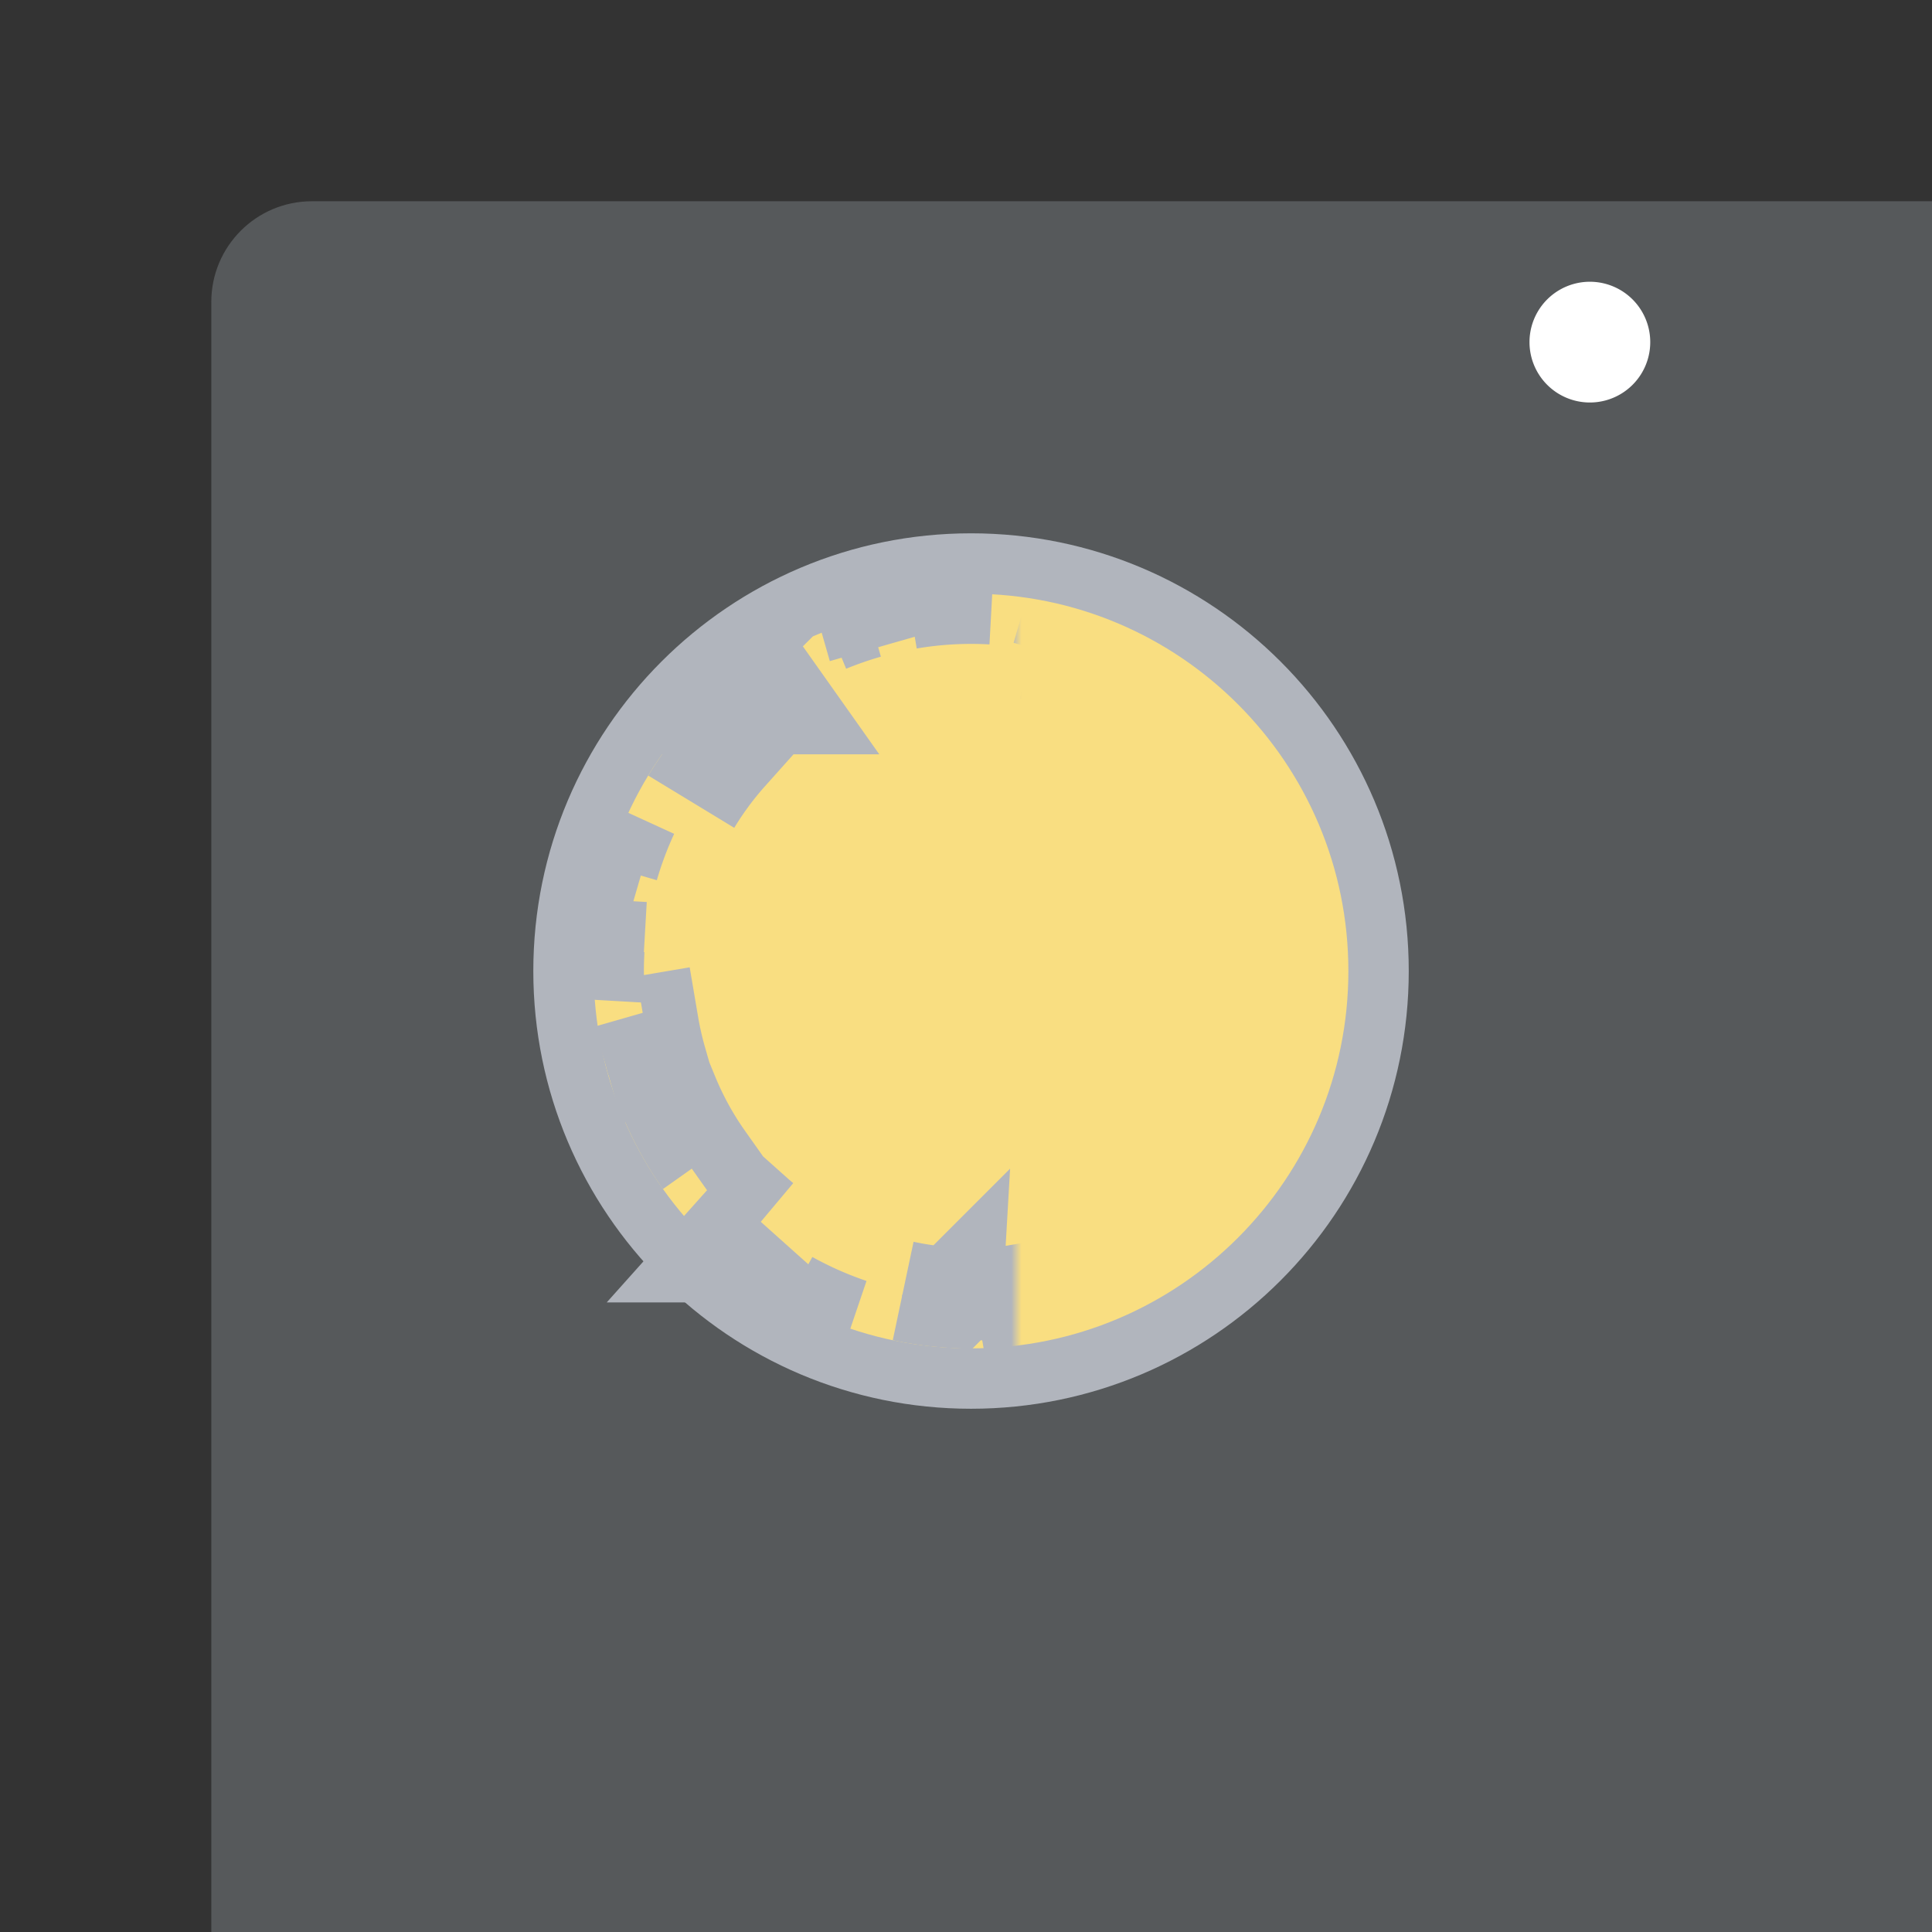 <svg xmlns="http://www.w3.org/2000/svg" width="192" height="192" fill="none">
  <rect width="100%" height="100%" fill="#333333" stroke="none"/>
  <rect width="100%" height="100%" x="21" y="20" fill="#56595B" rx="10" />
  <path fill="#F9DE81" stroke="#B1B5BD" stroke-width="6"
    d="M137 96.5c0 22.368-18.132 40.5-40.5 40.5S56 118.868 56 96.5 74.132 56 96.5 56 137 74.132 137 96.5Z" />
  <mask id="a" width="60" height="100" x="41" y="48" maskUnits="userSpaceOnUse" style="mask-type:luminance">
    <path fill="#fff" d="M41 48h60v100H41z" />
  </mask>
  <g mask="url(#a)">
    <path stroke="#B1B5BD" stroke-dasharray="9" stroke-width="10"
      d="M105.458 127.741c-1.187.34-2.375.61-3.561.811l.837 4.93a37.252 37.252 0 0 1-8.385.466l.287-4.991a32.401 32.401 0 0 1-7.169-1.232l-1.394 4.801a37.661 37.661 0 0 1-7.753-3.228l2.424-4.373a32.669 32.669 0 0 1-5.938-4.218l-3.332 3.727a37.343 37.343 0 0 1-5.592-6.265l4.081-2.889a32.278 32.278 0 0 1-3.505-6.372l-4.624 1.902a37.886 37.886 0 0 1-1.381-3.974l4.806-1.378a32.908 32.908 0 0 1-.811-3.561l-4.93.837a37.276 37.276 0 0 1-.467-8.385l4.992.287c.14-2.447.559-4.85 1.232-7.169l-4.801-1.394a37.668 37.668 0 0 1 3.228-7.753l4.373 2.424a32.668 32.668 0 0 1 4.218-5.938l-3.727-3.332a37.345 37.345 0 0 1 6.265-5.592l2.888 4.081a32.282 32.282 0 0 1 6.373-3.505l-1.903-4.624a37.902 37.902 0 0 1 3.975-1.381l1.378 4.806a32.89 32.89 0 0 1 3.561-.811l-.837-4.93a37.283 37.283 0 0 1 8.385-.467l-.287 4.992c2.447.14 4.85.559 7.169 1.232l1.394-4.801a37.647 37.647 0 0 1 7.753 3.228l-2.424 4.373a32.628 32.628 0 0 1 5.937 4.218l3.333-3.727a37.306 37.306 0 0 1 5.592 6.265l-4.081 2.889a32.332 32.332 0 0 1 3.505 6.372l4.624-1.902a37.77 37.77 0 0 1 1.381 3.974l-4.806 1.378c.34 1.187.61 2.375.811 3.561l4.929-.837c.479 2.814.626 5.624.467 8.385l-4.991-.287a32.406 32.406 0 0 1-1.232 7.169l4.801 1.394a37.636 37.636 0 0 1-3.228 7.753l-4.373-2.424a32.626 32.626 0 0 1-4.218 5.937l3.727 3.333a37.308 37.308 0 0 1-6.265 5.592l-2.889-4.081a32.33 32.33 0 0 1-6.372 3.505l1.902 4.624a37.77 37.77 0 0 1-3.974 1.381l-1.378-4.806Z" />
  </g>
  <path fill="#fff" fill-rule="evenodd" d="M158 40a6 6 0 1 0 0-12 6 6 0 0 0 0 12Z" clip-rule="evenodd" />
</svg>
